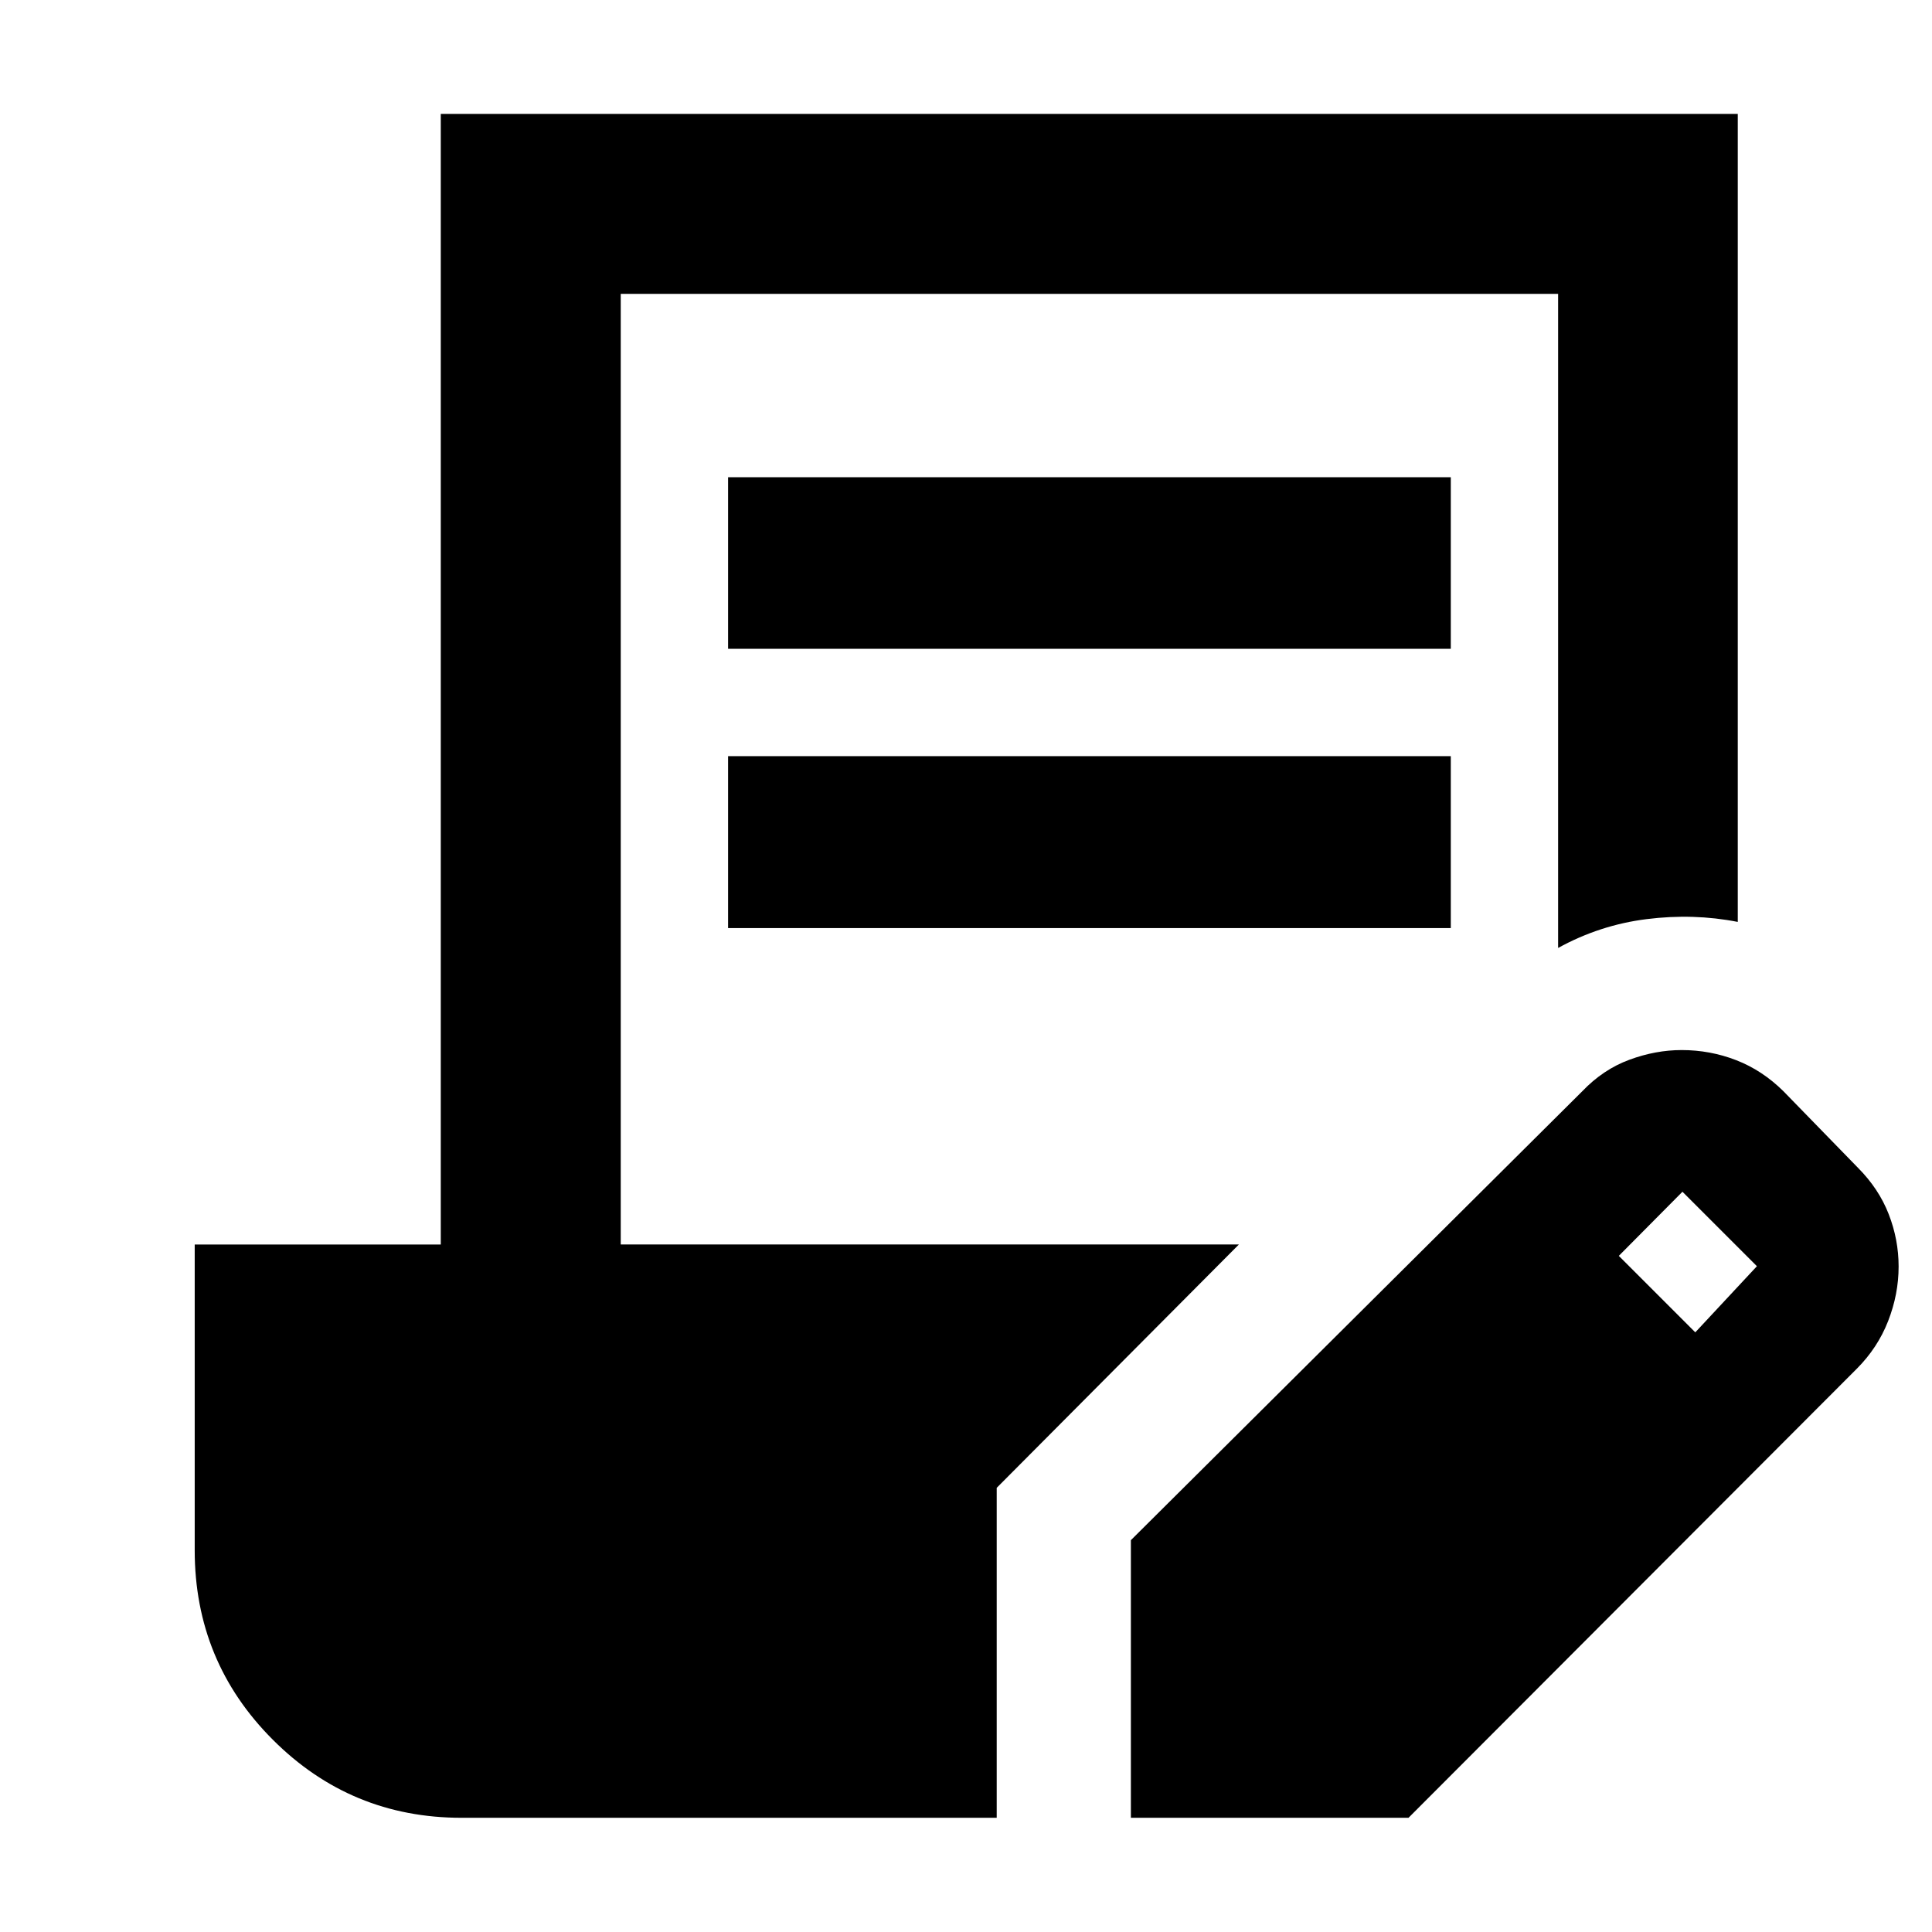 <svg xmlns="http://www.w3.org/2000/svg" height="40" viewBox="0 -960 960 960" width="40"><path d="M361.78-637.61v-85.27h359.11v85.27H361.78Zm0 138.77v-85.44h359.11v85.44H361.78ZM561.93-56.75V-194.7l224.3-223.07q10.38-10.85 23.41-15.65 13.03-4.81 25.99-4.81 14.1 0 27.07 5.02 12.96 5.03 23.48 15.44l37 38q10.37 10.41 15.3 23.06 4.93 12.64 4.93 26.05 0 13.72-5.2 27.06-5.2 13.34-15.64 23.78L699.88-56.75H561.93Zm280.45-241.22L873-330.83l-37-37-31.62 31.86 38 38ZM229.35-56.75q-55.02 0-93.81-38.82-38.79-38.81-38.79-94.13v-151.92h122.27v-561.79h644.47v401.5q-22.04-4.31-45.31-1.38-23.26 2.92-43.96 14.32v-325.02H308.44v472.37h307.15L495.26-220.7v163.95H229.35Z"/></svg>